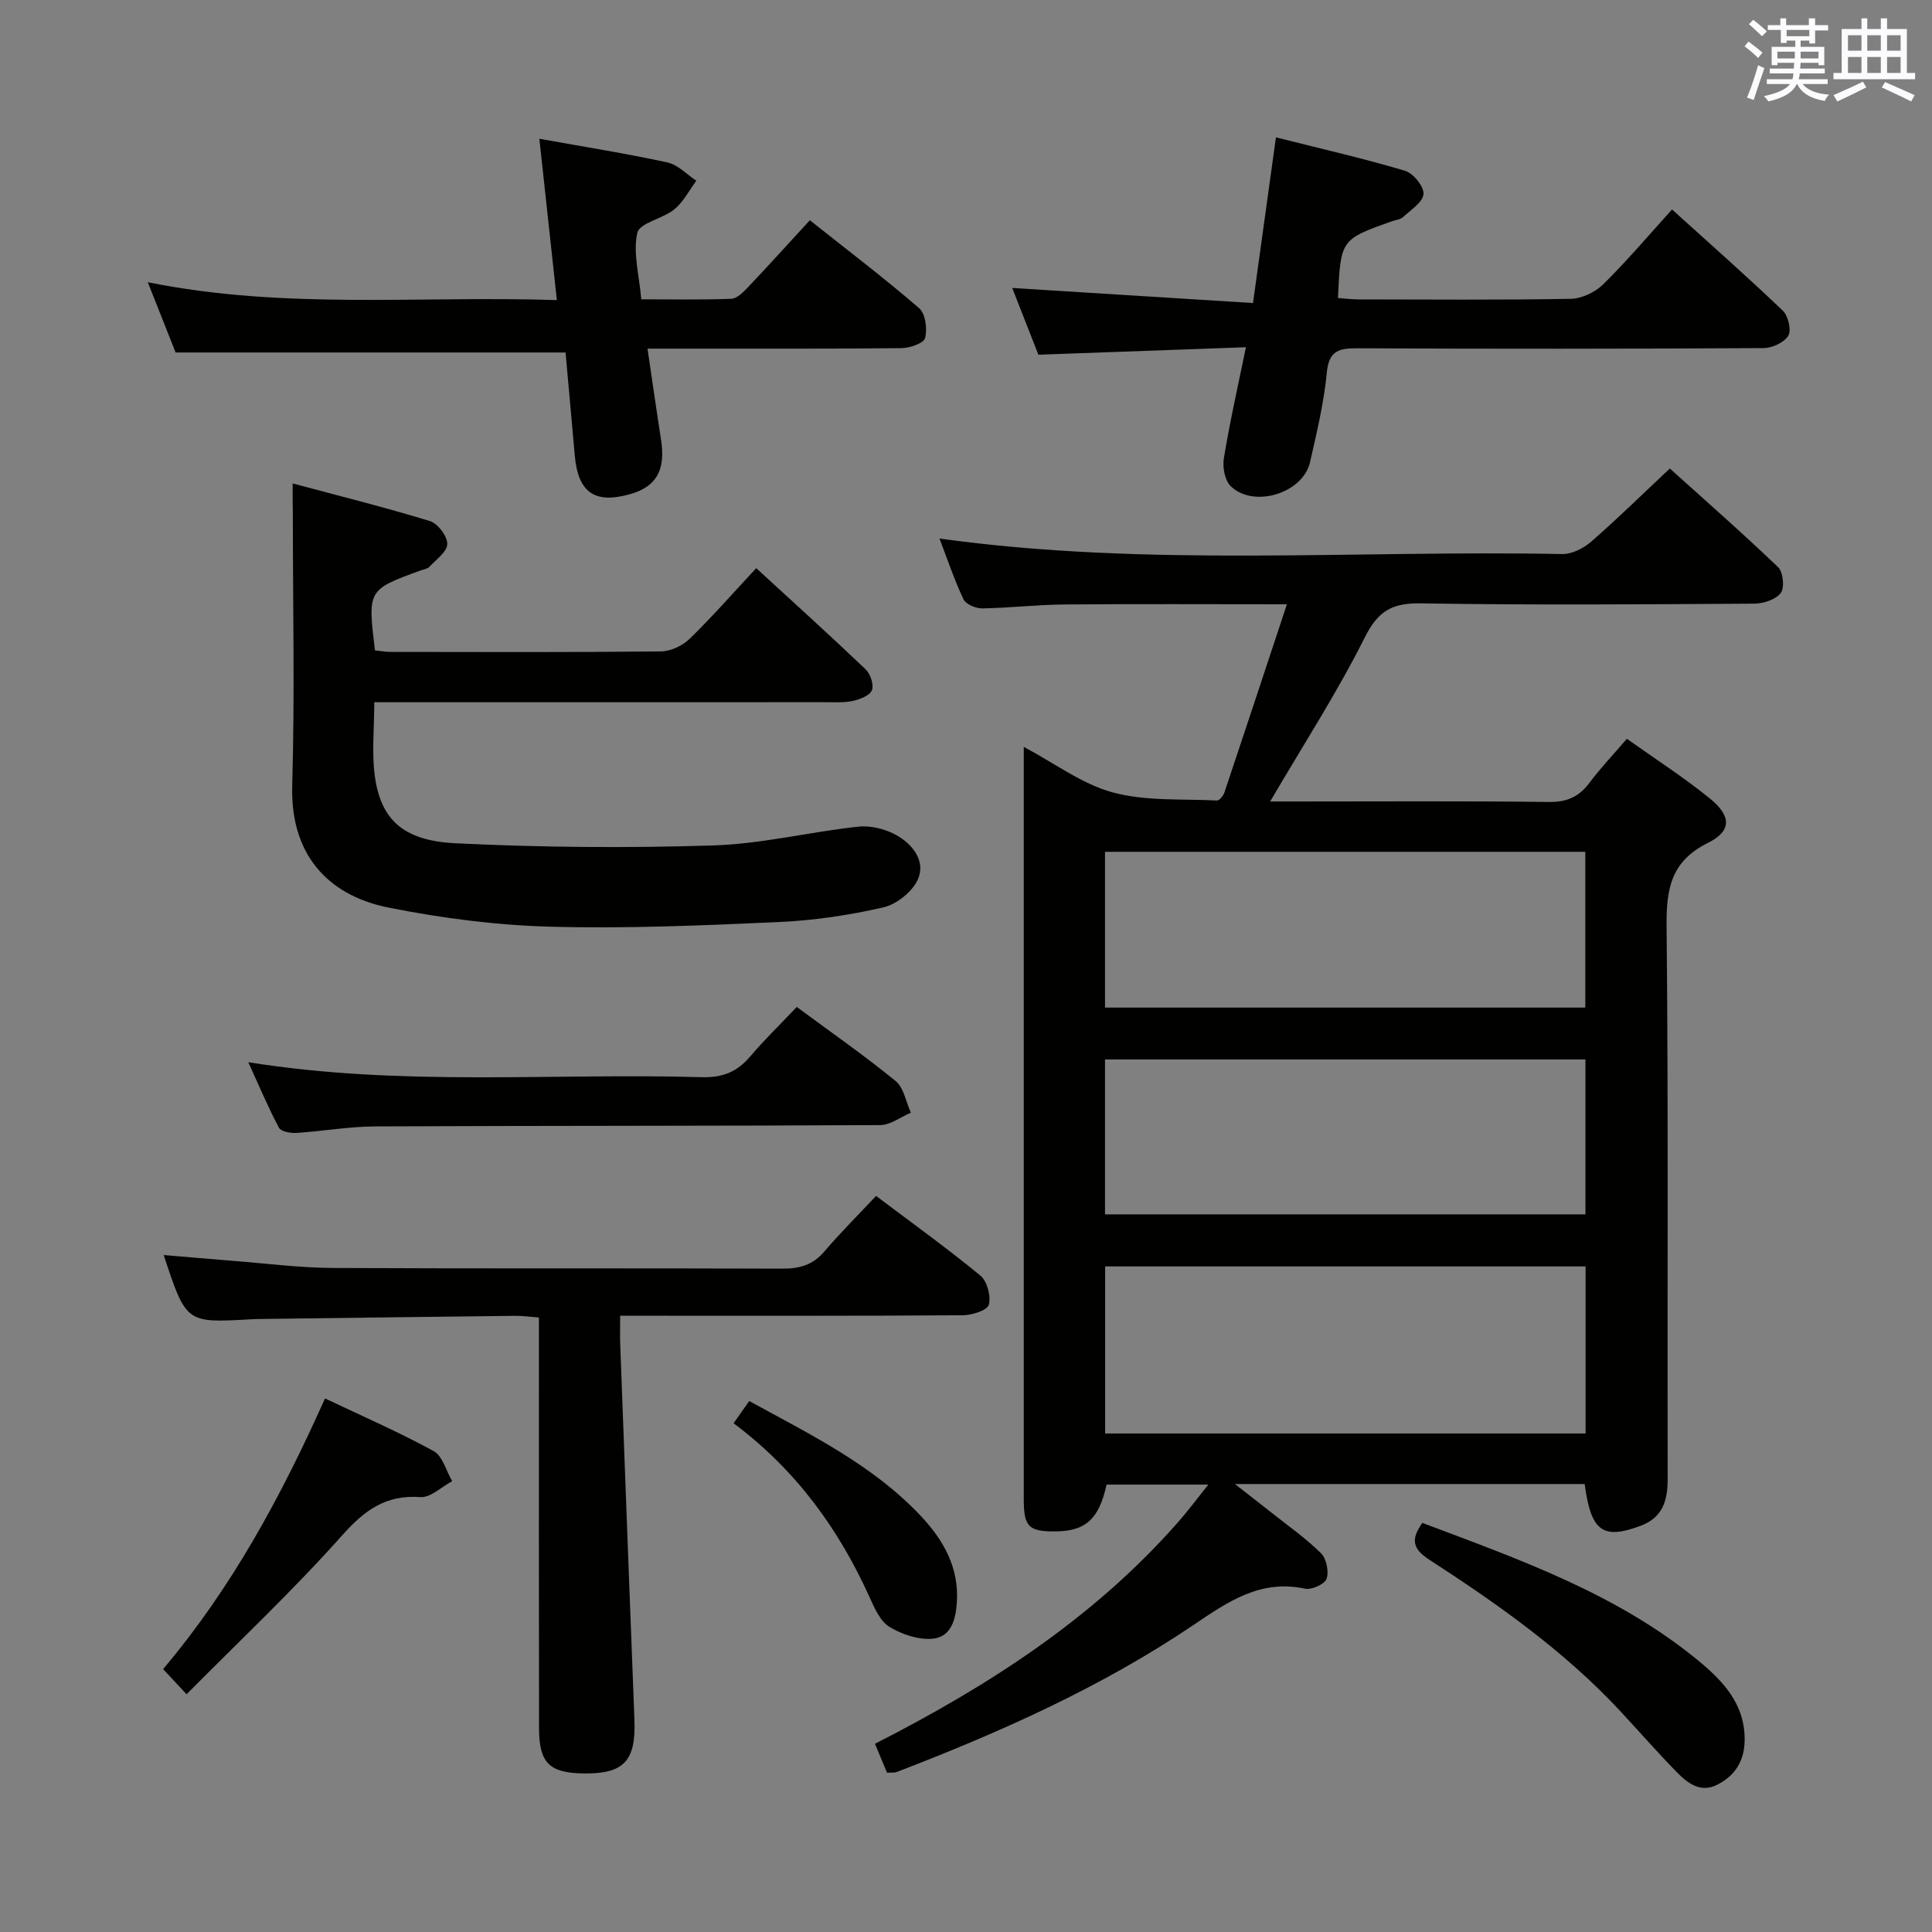 <svg enable-background="new 0 0 400 400" viewBox="0 0 400 400" xmlns="http://www.w3.org/2000/svg"><rect x="0" y="0" width="400" height="400" fill="#808080" stroke="none"/><g fill="#010100"><path d="m328.09 307.25c-23.84 0-47.47 0-72.42 0 3 2.34 5.22 4.06 7.42 5.8 3.51 2.79 7.21 5.38 10.39 8.51 1.14 1.12 1.69 3.79 1.18 5.3-.37 1.11-3.1 2.35-4.46 2.06-9.24-1.97-15.9 2.65-23.05 7.48-19.1 12.91-40.08 22.25-61.54 30.49-.43.17-.96.07-1.96.13-.76-1.82-1.56-3.72-2.5-5.99 23.67-12.06 45.51-26.16 62.99-46.15 1.92-2.2 3.67-4.56 6.03-7.51-7.71 0-14.41 0-21.06 0-1.58 7.13-4.31 9.61-10.47 9.69-5.64.07-6.68-.93-6.68-6.63-.01-37.49 0-74.98 0-112.46 0-14.15 0-28.31 0-43.34 6.47 3.44 12.11 7.73 18.45 9.44 6.85 1.84 14.35 1.3 21.57 1.67.49.02 1.3-1.01 1.53-1.69 4.26-12.71 8.46-25.44 12.93-38.94-16.22 0-31.17-.09-46.13.04-5.65.05-11.29.72-16.93.81-1.33.02-3.39-.83-3.89-1.87-1.9-4-3.31-8.24-4.98-12.59 43.14 5.97 86.08 2.36 128.91 3.21 2.01.04 4.42-1.18 6-2.55 5.39-4.69 10.5-9.72 16.3-15.16 7.07 6.37 14.9 13.23 22.42 20.43 1.05 1 1.37 4.26.54 5.35-1.04 1.37-3.6 2.19-5.51 2.2-22.99.14-45.99.32-68.97-.06-5.92-.1-8.86 1.51-11.62 7.02-5.71 11.41-12.69 22.18-19.61 34h5.21c17.49 0 34.99-.12 52.48.1 3.75.05 6.25-1.06 8.43-3.98 2.28-3.05 4.93-5.83 7.74-9.1 5.81 4.13 11.69 7.92 17.1 12.29 4.56 3.68 4.65 6.79-.32 9.26-7.68 3.81-8.64 9.53-8.56 17.27.38 38.15.14 76.31.22 114.46.01 4.43-1.04 7.91-5.45 9.6-7.94 3.02-10.43 1.29-11.73-8.59zm-99.28-45.05v34.59h99.47c0-11.6 0-22.99 0-34.59-33.22 0-66.14 0-99.47 0zm99.41-85.84c-33.36 0-66.38 0-99.44 0v32.25h99.44c0-10.77 0-21.33 0-32.25zm-99.44 75.06h99.47c0-10.98 0-21.55 0-32.07-33.37 0-66.39 0-99.47 0z"/><path d="m60.59 100.09c10.06 2.7 19.33 5 28.44 7.8 1.62.5 3.59 3.12 3.57 4.74-.02 1.61-2.31 3.22-3.71 4.73-.41.44-1.2.53-1.82.75-10.96 4-10.96 4-9.44 16.54 1.03.11 2.13.32 3.24.32 18.65.02 37.31.1 55.96-.1 2.02-.02 4.47-1.17 5.94-2.6 4.64-4.51 8.92-9.4 13.8-14.64 7.63 7.01 15.22 13.87 22.63 20.93 1 .95 1.76 3.19 1.33 4.32-.42 1.11-2.46 1.91-3.92 2.23-1.92.41-3.97.27-5.97.27-28.98.01-57.96.01-86.94.01-1.96 0-3.92 0-6.21 0 0 5.5-.55 10.51.12 15.34 1.24 8.92 5.81 13.33 16.71 13.86 17.75.87 35.57 1.01 53.33.45 10.04-.31 20.01-2.81 30.05-3.89 2.59-.28 5.68.5 7.97 1.8 3.29 1.87 6.03 5.35 4.37 9.11-1.13 2.55-4.38 5.16-7.14 5.8-7.08 1.63-14.39 2.71-21.65 3.04-15.78.71-31.61 1.39-47.38.96-11.22-.31-22.52-1.77-33.54-3.98-10.8-2.17-20.29-9.43-19.83-25.32.54-18.64.13-37.3.13-55.96-.04-1.78-.04-3.57-.04-6.51z"/><path d="m181.38 247.6c7.68 5.79 14.83 10.92 21.61 16.51 1.4 1.16 2.21 4.25 1.73 6.03-.31 1.15-3.46 2.15-5.34 2.17-21.48.15-42.96.1-64.45.1-1.95 0-3.9 0-6.53 0 0 2.35-.06 4.12.01 5.89.97 25.91 1.93 51.81 2.94 77.72.34 8.57-2.16 11.27-10.56 11.15-7.06-.1-9.18-2.17-9.19-9.39-.05-26.31-.02-52.62-.02-78.93 0-1.82 0-3.64 0-6.07-1.83-.14-3.41-.37-4.99-.35-17.8.2-35.6.43-53.4.66-.5.01-1 .04-1.5.07-13.16.74-13.16.74-17.8-13.32 4.95.42 9.61.83 14.28 1.2 6.95.54 13.89 1.45 20.84 1.48 30.97.16 61.95.02 92.92.14 3.6.01 6.35-.73 8.75-3.56 3.33-3.91 6.99-7.53 10.7-11.5z"/><path d="m257.95 71.89c-14.76.53-28.66 1.04-42.96 1.55-1.75-4.45-3.61-9.2-5.42-13.82 16.66 1.04 33.1 2.07 49.85 3.12 1.66-11.96 3.15-22.75 4.75-34.3 9.19 2.32 18.03 4.33 26.7 6.91 1.72.51 3.96 3.25 3.85 4.81-.12 1.7-2.63 3.3-4.24 4.79-.56.52-1.54.58-2.32.86-10.59 3.78-10.59 3.78-11.15 15.89 1.39.1 2.79.28 4.2.29 14.66.02 29.32.14 43.98-.12 2.29-.04 5.06-1.36 6.72-2.99 4.85-4.76 9.25-9.98 14.27-15.51 7.84 7.1 15.53 13.88 22.93 20.95 1.12 1.07 1.82 4.04 1.13 5.19-.84 1.41-3.34 2.55-5.13 2.56-27.99.16-55.98.17-83.96.04-3.82-.02-6.01.37-6.45 5.03-.59 6.24-2.08 12.43-3.48 18.57-1.47 6.42-11.69 9.57-16.42 4.94-1.23-1.2-1.72-3.93-1.41-5.77 1.19-7.32 2.84-14.57 4.56-22.99z"/><path d="m115.29 62.13c-1.24-11.41-2.39-22.06-3.62-33.4 9.35 1.68 17.98 3.05 26.51 4.9 2.17.47 4 2.48 5.99 3.79-1.49 2-2.68 4.38-4.55 5.92-2.39 1.95-7.2 2.8-7.67 4.87-.93 4.14.39 8.78.82 13.76 6.45 0 12.56.13 18.65-.11 1.2-.05 2.5-1.4 3.47-2.42 4.23-4.46 8.35-9.02 12.78-13.84 7.68 6.1 15.34 11.92 22.62 18.2 1.32 1.14 1.72 4.28 1.25 6.17-.26 1.07-3.15 2.09-4.87 2.11-15.49.16-30.98.09-46.46.1-1.81 0-3.62 0-6.15 0 .98 6.62 1.85 12.78 2.81 18.92.96 6.17-.95 9.63-6.29 11.17-7.47 2.15-10.91-.26-11.59-8.06-.62-7.11-1.27-14.21-1.9-21.23-26.92 0-53.45 0-80.73 0-1.57-3.96-3.48-8.79-5.76-14.55 28.36 5.73 56.14 2.77 84.69 3.7z"/><path d="m51.41 219.92c31.72 5.09 62.88 2.2 93.93 3.1 4.25.12 7.26-1.1 9.95-4.26 3.01-3.53 6.36-6.78 9.67-10.28 7.22 5.34 14.05 10.08 20.46 15.33 1.7 1.39 2.15 4.33 3.17 6.56-2.13.9-4.25 2.56-6.38 2.57-34.82.19-69.65.11-104.47.27-5.46.02-10.92 1-16.39 1.35-1.21.08-3.18-.29-3.6-1.08-2.23-4.19-4.07-8.58-6.34-13.56z"/><path d="m294.49 315.3c20 7.55 40.21 14.62 57.05 28.45 5.16 4.24 9.79 9.06 9.67 16.62-.07 4.34-2.07 7.32-5.72 9.16-3.48 1.75-6.14-.39-8.37-2.67-3.95-4.03-7.67-8.29-11.51-12.43-11.63-12.54-25.49-22.31-39.74-31.54-3.27-2.13-3.92-4.09-1.38-7.59z"/><path d="m38.63 350.78c-2.11-2.26-3.32-3.56-4.86-5.21 14.26-16.9 24.46-35.79 33.52-56.04 7.72 3.67 15.29 6.96 22.49 10.9 1.86 1.02 2.59 4.1 3.84 6.23-2.2 1.17-4.48 3.45-6.58 3.3-7.21-.52-11.59 2.74-16.25 7.97-9.99 11.23-20.98 21.56-32.16 32.85z"/><path d="m151.88 294.67c1.17-1.66 2.1-2.99 3.24-4.6 12.7 6.97 25.58 13.21 35.55 23.82 4.68 4.99 7.9 10.66 7.44 17.83-.23 3.53-1.16 7.21-5.04 7.56-2.92.26-6.35-.89-8.91-2.45-1.91-1.16-3.09-3.86-4.1-6.09-6.4-14.18-15.27-26.42-28.18-36.07z"/></g><path d="m361.2 9.6.8-1c.9.7 1.9 1.4 2.9 2.3l-.9 1.1c-1-1-2-1.8-2.8-2.4zm.5 10.6c.9-2.1 1.6-4.3 2.3-6.7.4.2.8.4 1.3.6-.7 2.1-1.5 4.3-2.2 6.6zm.4-15.2.9-.9c1 .8 2 1.6 2.8 2.4l-1 1c-.9-.9-1.8-1.7-2.7-2.5zm12.5-1.2h1.2v1.4h2.7v1.1h-2.7v2.7h-1.2v-.6h-1.8v1.3h4.9v3.8h-1.2v-.5h-3.7c0 .4-.1.9-.1 1.2h5.1v1h-5.2c0 .5-.1.9-.2 1.2h6v1h-5.2c1.1 1.3 2.9 2 5.5 2.2-.4.4-.7.8-.9 1.3-2.9-.5-4.8-1.6-5.7-3.5h-.1c-.8 1.7-2.7 2.9-5.9 3.6-.2-.4-.6-.8-.9-1.1 2.8-.6 4.6-1.4 5.4-2.5h-4.8v-1h5.3c.1-.3.2-.7.2-1.2h-4.9v-1h5c0-.4 0-.8.1-1.2h-3.5v.5h-1.2v-3.8h4.9v-1.3h-1.8v.5h-1.2v-2.7h-2.7v-1h2.6v-1.4h1.2v1.4h4.7v-1.4zm-6.6 8.3h3.6c0-.4 0-.9 0-1.4h-3.6zm1.9-4.6h4.7v-1.3h-4.7zm6.6 3.2h-3.7v1.4h3.7z" fill="#fbfafc"/><path d="m385.3 3.8h1.3v2.2h2.8v-2.2h1.3v2.2h4.1v9.1h1.7v1.3h-16.9v-1.3h1.7v-9.1h4.1v-2.2zm.4 13.1.7 1.2c-1.8.9-3.8 1.9-6 2.9-.2-.4-.5-.8-.8-1.3 2.3-1 4.3-1.9 6.1-2.8zm-3.1-6.4h2.8v-3.2h-2.8zm0 4.6h2.8v-3.3h-2.8zm4-4.6h2.8v-3.2h-2.8zm0 4.6h2.8v-3.3h-2.8zm3.7 1.9c2.1.9 4.1 1.8 6.1 2.7l-.7 1.3c-2.2-1.1-4.2-2-6.1-2.9zm3.2-9.7h-2.8v3.2h2.8zm-2.8 7.8h2.8v-3.3h-2.8z" fill="#fbfafc"/></svg>